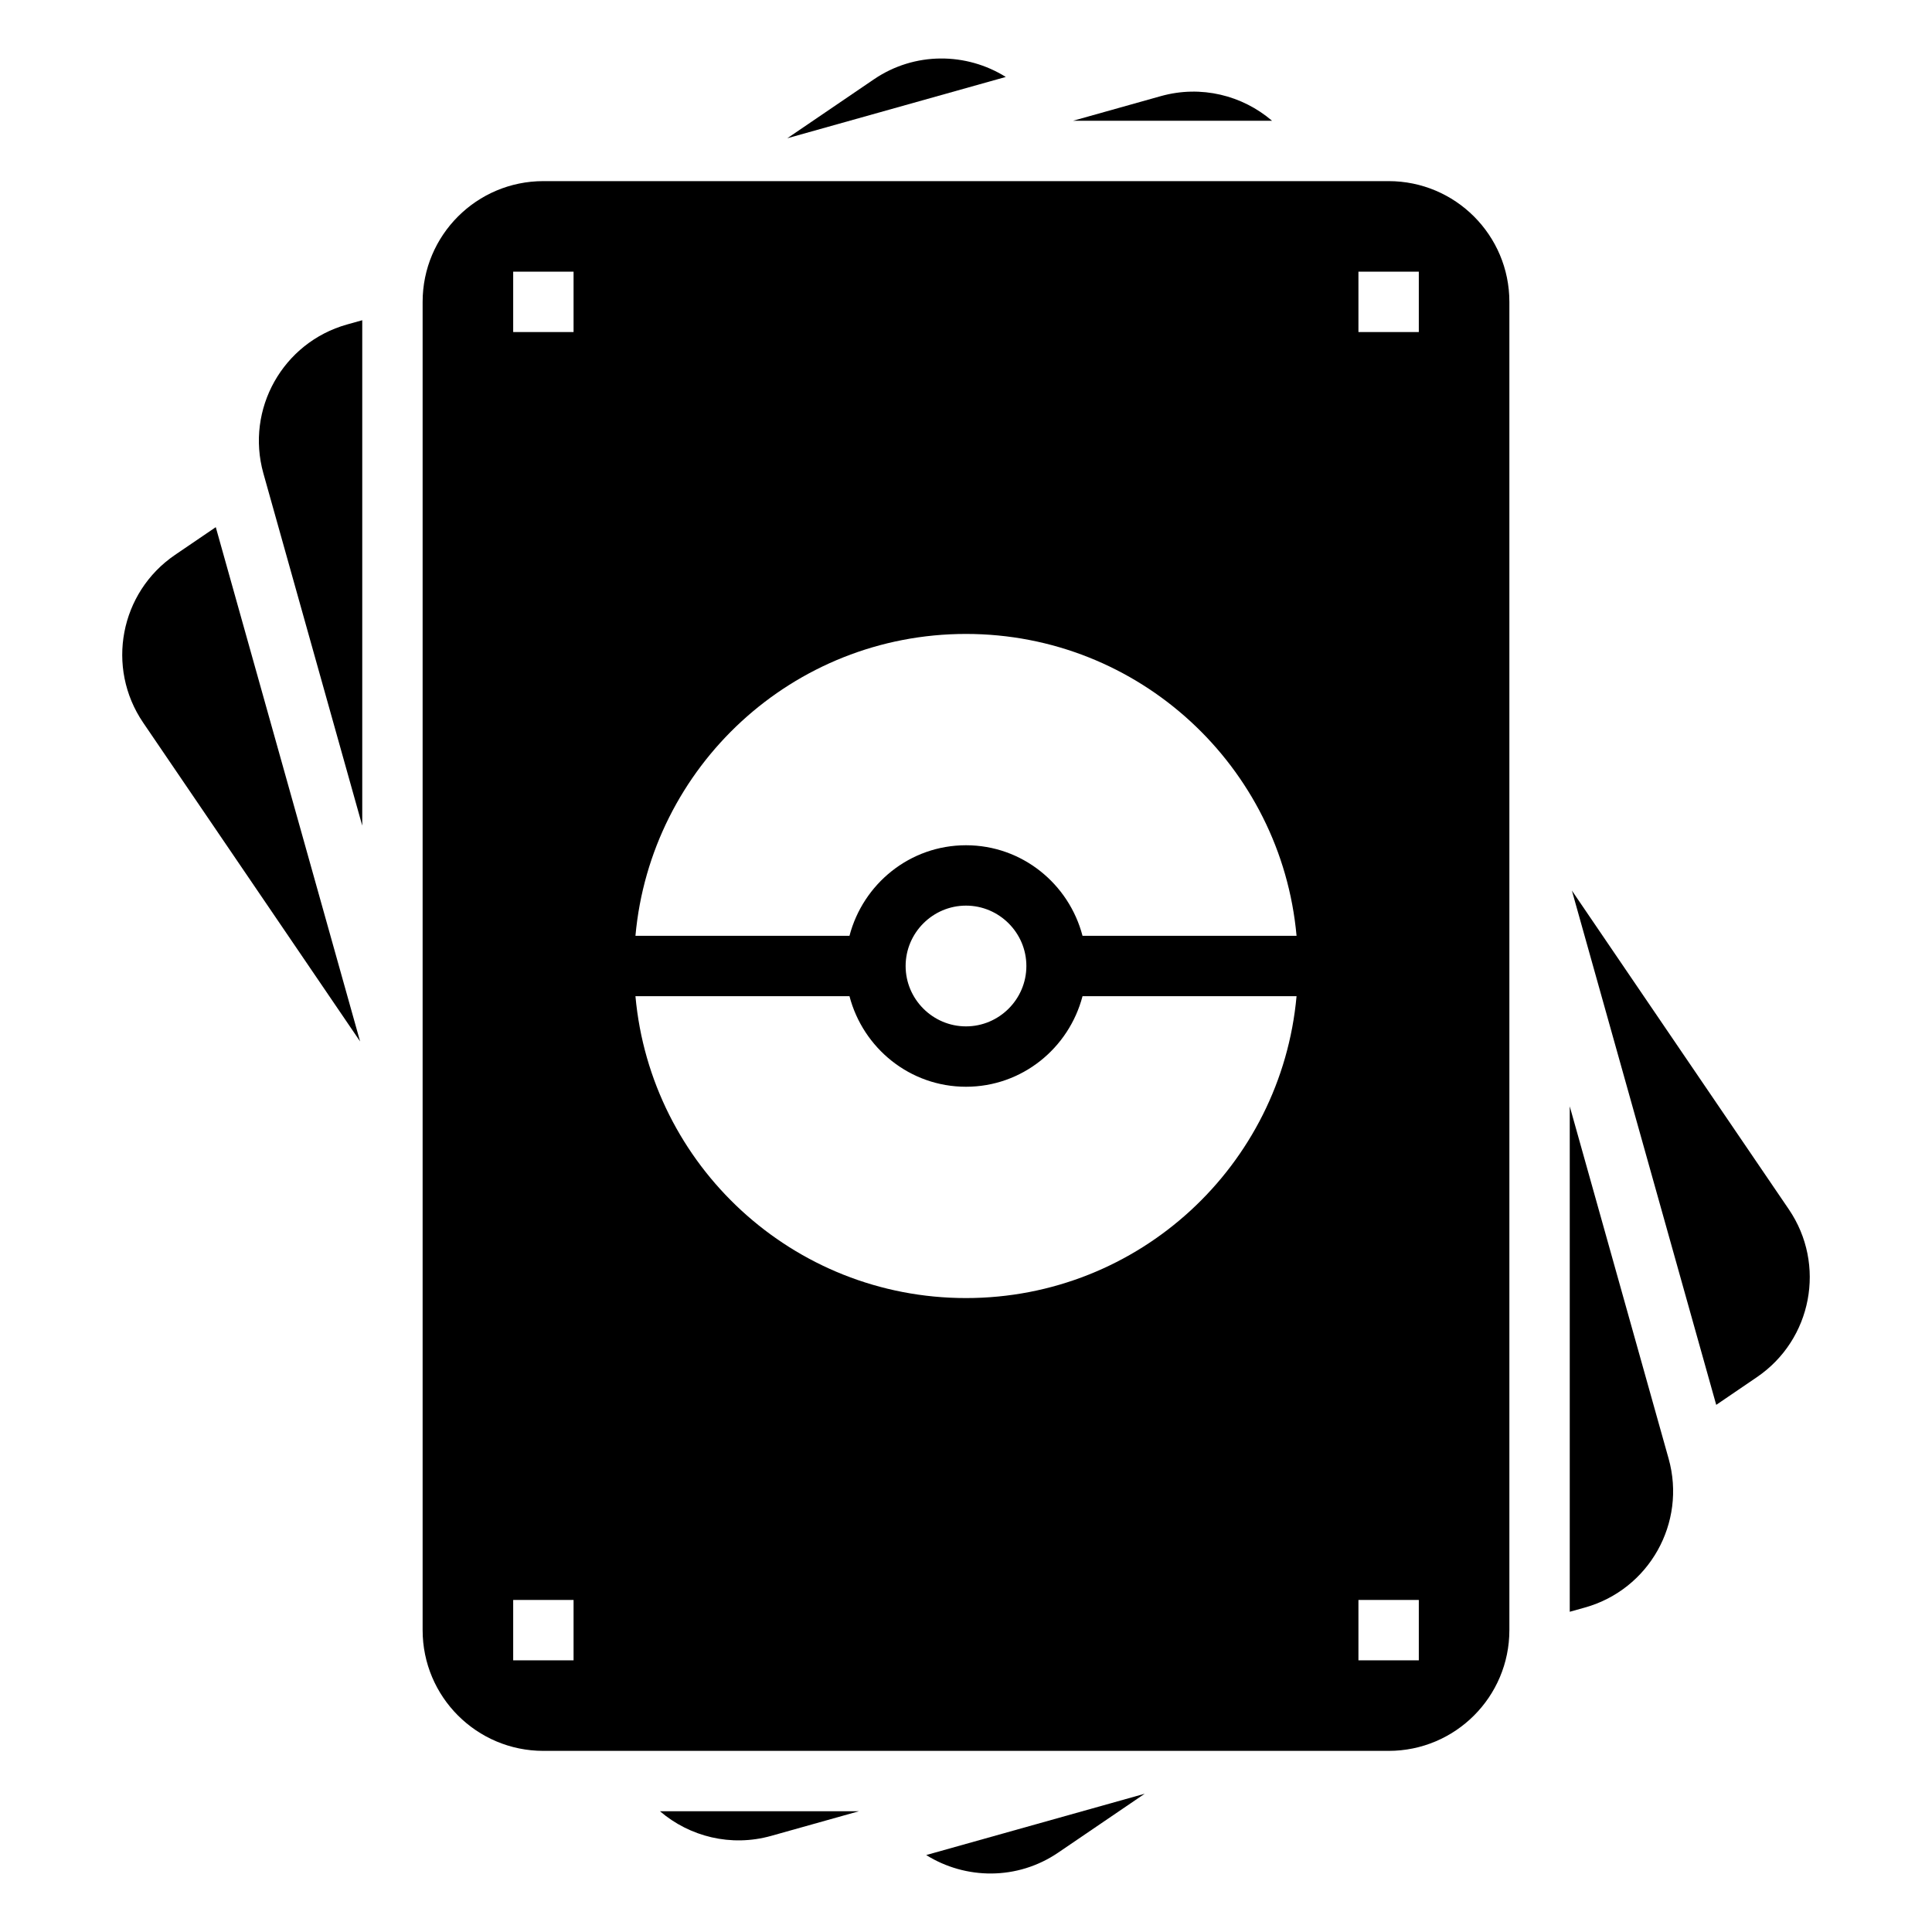 <svg id="Glyph" enable-background="new 0 0 64 64" height="512" viewBox="0 0 64 64" width="512" xmlns="http://www.w3.org/2000/svg"><g fill="rgb(0,0,0)"><path d="m5.799 18.381c-1.826 1.243-2.299 3.731-1.057 5.557l7.187 10.561-4.781-17.036z"/><path d="m28.947 2.629-2.867 1.951 7.238-2.031c-1.304-.815-3.018-.841-4.371.08z"/><path d="m35.053 61.371 2.867-1.951-7.238 2.031c1.304.815 3.018.841 4.371-.08z"/><path d="m58.201 45.619c1.826-1.243 2.299-3.731 1.057-5.557l-7.187-10.561 4.781 17.037z"/><path d="m8.725 15.681 3.275 11.669v-16.742l-.504.141c-2.127.597-3.367 2.805-2.771 4.932z"/><path d="m38.455 3.184-2.907.816h6.59c-.981-.839-2.347-1.19-3.683-.816z"/><path d="m25.545 60.816 2.907-.816h-6.59c.981.839 2.347 1.19 3.683.816z"/><path d="m52 53.392.504-.141c2.127-.597 3.367-2.805 2.771-4.932l-3.275-11.67z"/><path d="m14 10v44c0 2.209 1.791 4 4 4h28c2.209 0 4-1.791 4-4v-44c0-2.209-1.791-4-4-4h-28c-2.209 0-4 1.791-4 4zm5 45h-2v-2h2zm26-46h2v2h-2zm0 44h2v2h-2zm-13-32c5.738 0 10.444 4.394 10.95 10h-7.09c-.45-1.72-2-3-3.86-3s-3.41 1.28-3.86 3h-7.09c.506-5.606 5.212-10 10.95-10zm2 11c0 1.1-.9 2-2 2s-2-.9-2-2 .9-2 2-2 2 .9 2 2zm-5.86 1c.45 1.72 2 3 3.86 3s3.41-1.28 3.86-3h7.09c-.506 5.606-5.212 10-10.95 10s-10.444-4.394-10.95-10zm-9.14-22h-2v-2h2z"/></g></svg>